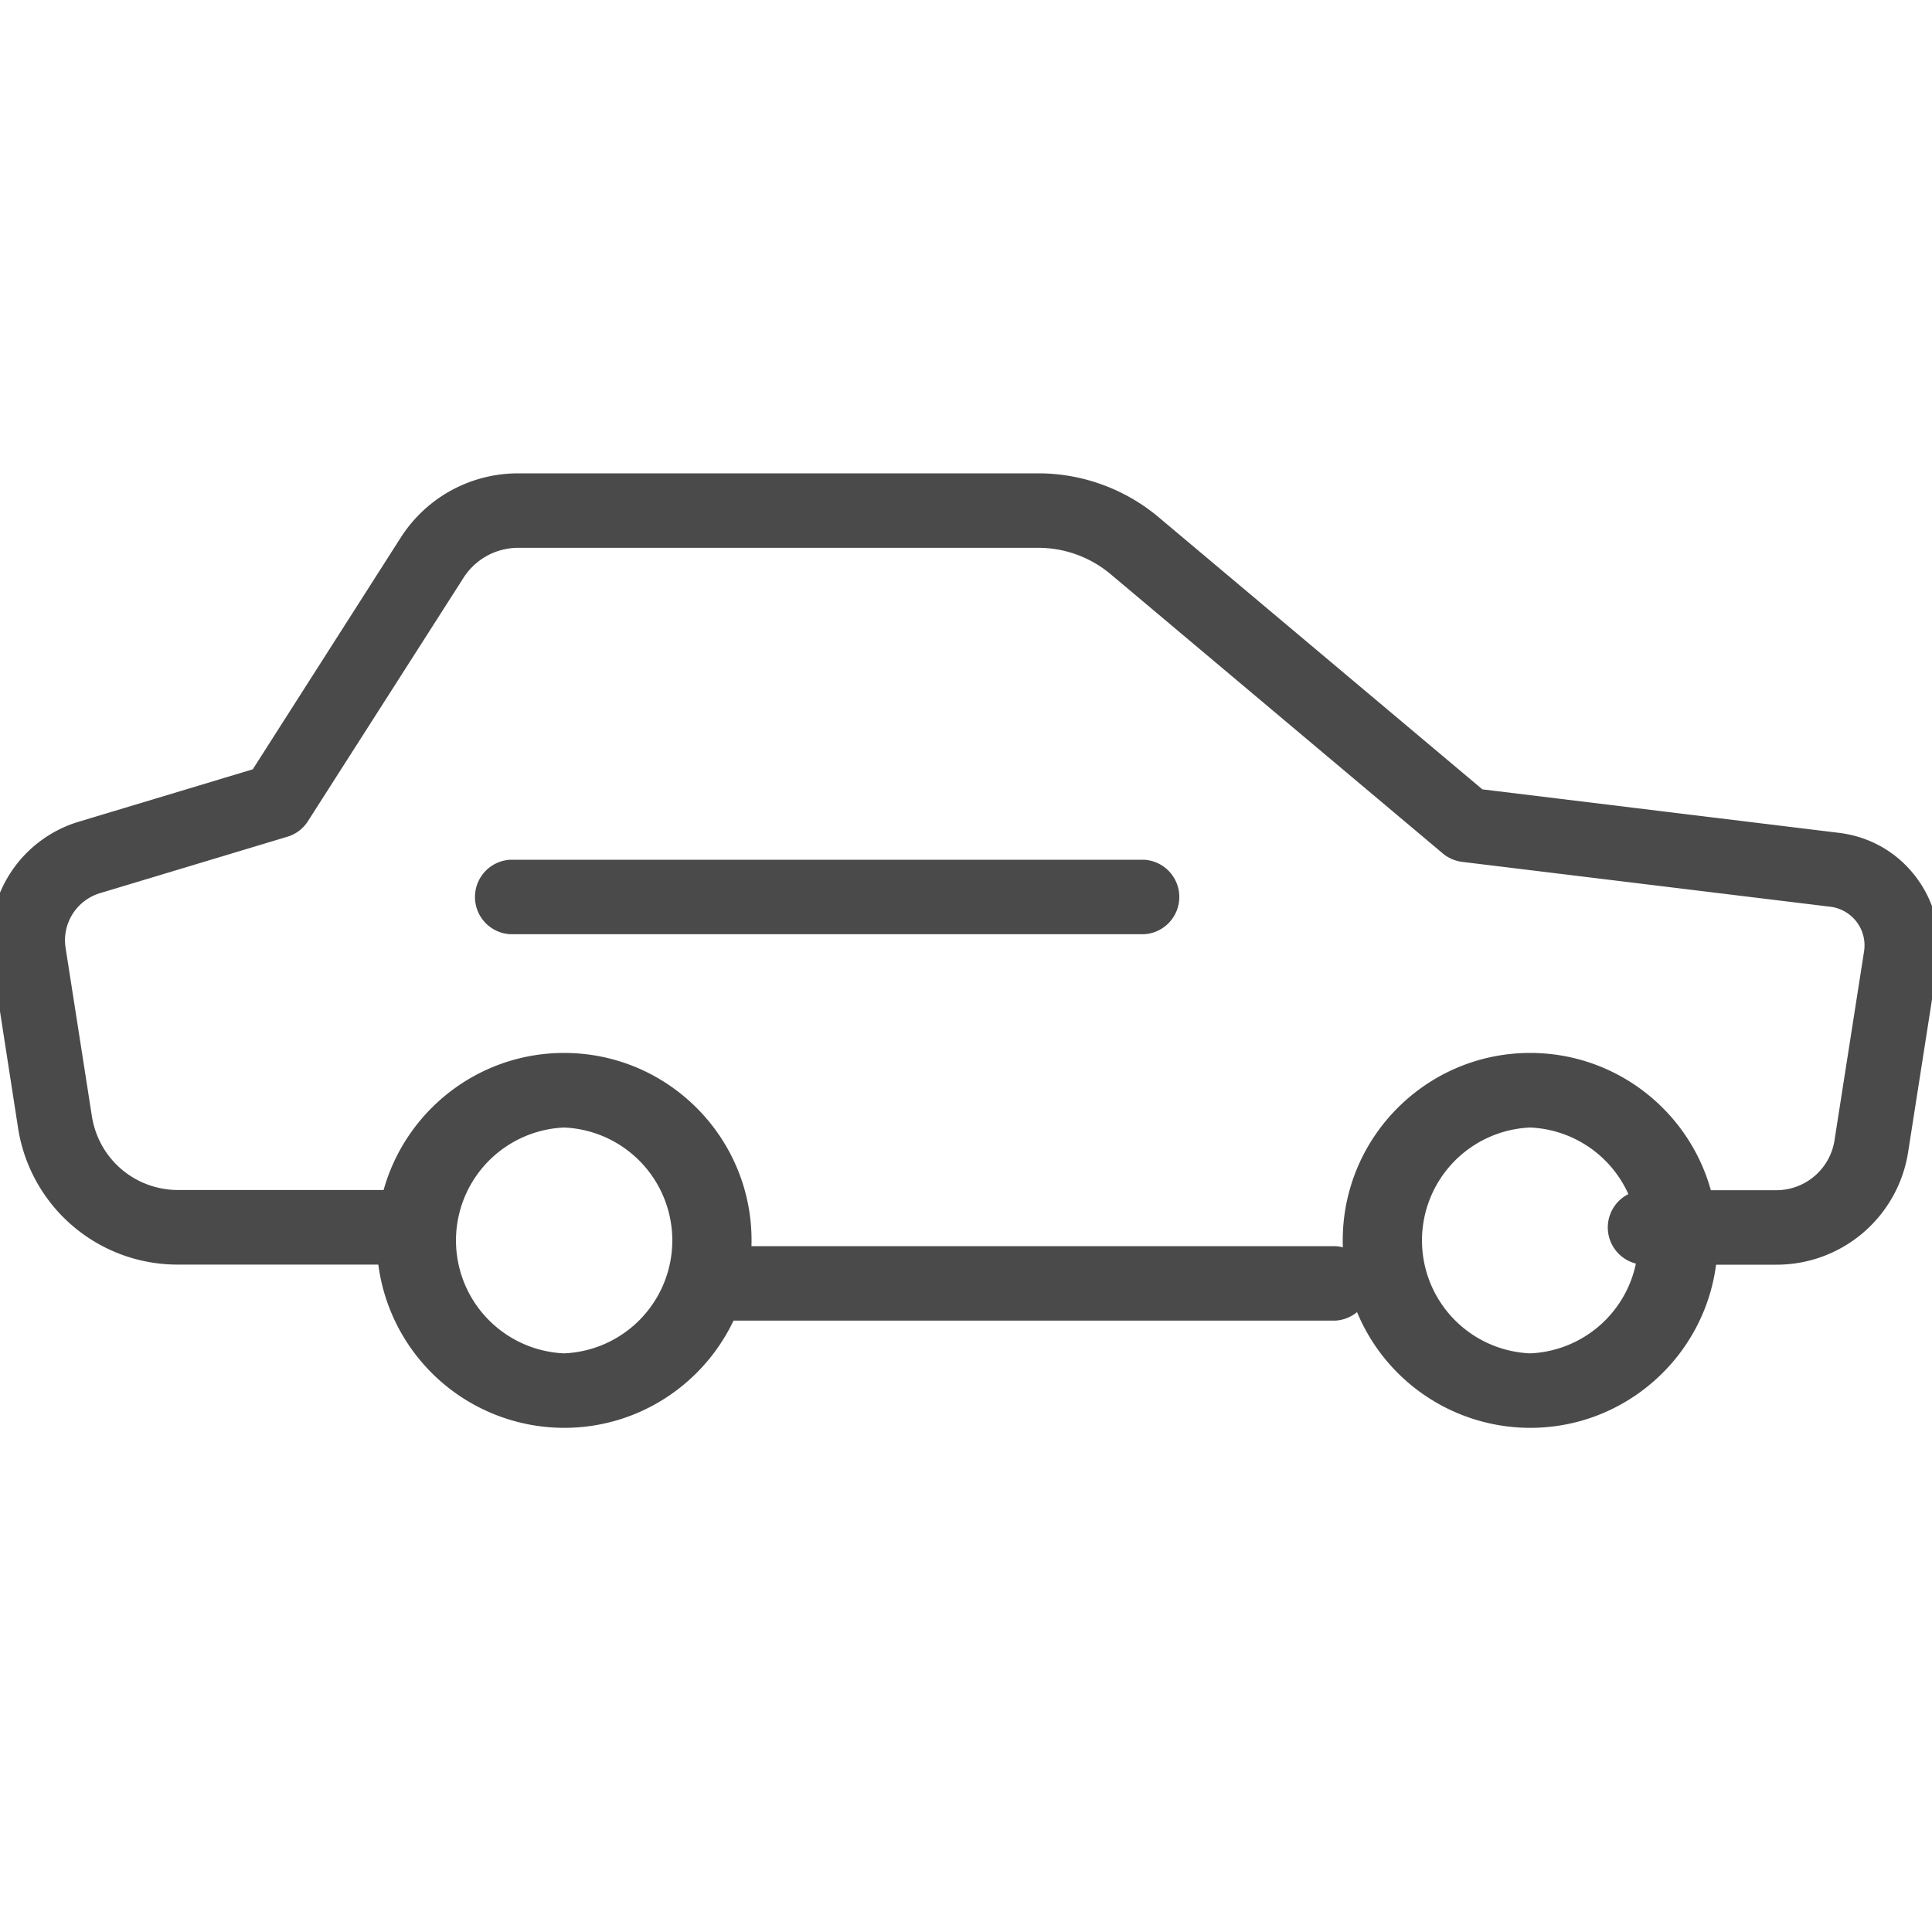 <svg xmlns="http://www.w3.org/2000/svg" width="20" height="20" viewBox="0 0 20 20">
    <g fill="none" fill-rule="evenodd">
        <path d="M0 0h20v20H0z"/>
        <path fill="#4A4A4A" fill-rule="nonzero" d="M13.818 13.571H7.286a.286.286 0 0 1 0-.571h6.532a.286.286 0 0 1 0 .571z"/>
        <path fill="#4A4A4A" fill-rule="nonzero" stroke="#4A4A4A" stroke-width=".2" d="M5.84 14.681A1.842 1.842 0 0 1 4 12.841C4 11.825 4.825 11 5.84 11c1.015 0 1.84.825 1.84 1.84 0 1.016-.825 1.841-1.84 1.841zm0-3.109a1.27 1.27 0 0 0 0 2.538 1.27 1.27 0 0 0 0-2.538zM15.84 14.681a1.842 1.842 0 0 1-1.84-1.84c0-1.016.825-1.841 1.84-1.841 1.016 0 1.841.825 1.841 1.84 0 1.016-.826 1.841-1.84 1.841zm0-3.109a1.27 1.27 0 0 0 0 2.538 1.27 1.27 0 0 0 0-2.538z"/>
        <path fill="#4A4A4A" fill-rule="nonzero" stroke="#4A4A4A" stroke-width=".2" d="M13.819 13.571H7.286a.286.286 0 0 1 0-.571h6.533a.286.286 0 0 1 0 .571zM18.386 12.992h-1.373a.286.286 0 0 1 0-.571h1.373a.71.71 0 0 0 .704-.604l.305-1.95a.503.503 0 0 0-.438-.58l-3.807-.464a.288.288 0 0 1-.149-.064l-3.44-2.892a1.264 1.264 0 0 0-.813-.296H5.366a.772.772 0 0 0-.653.358L3.104 8.446a.28.28 0 0 1-.158.12l-1.942.585a.609.609 0 0 0-.424.675l.272 1.742c.077.493.495.851.994.851h2.417a.286.286 0 0 1 0 .572H1.845a1.57 1.57 0 0 1-1.56-1.335L.015 9.914a1.183 1.183 0 0 1 .823-1.31l1.843-.555L4.232 5.62C4.48 5.232 4.904 5 5.366 5h5.383c.431 0 .85.153 1.18.43l3.375 2.837 3.722.454c.293.036.551.184.728.418.178.235.25.524.206.816l-.305 1.95a1.278 1.278 0 0 1-1.27 1.087z"/>
        <path fill="#4A4A4A" fill-rule="nonzero" stroke="#4A4A4A" stroke-width=".2" d="M11.839 9.571H5.286a.286.286 0 0 1 0-.571h6.553a.286.286 0 0 1 0 .571z"/>
    </g>
</svg>
